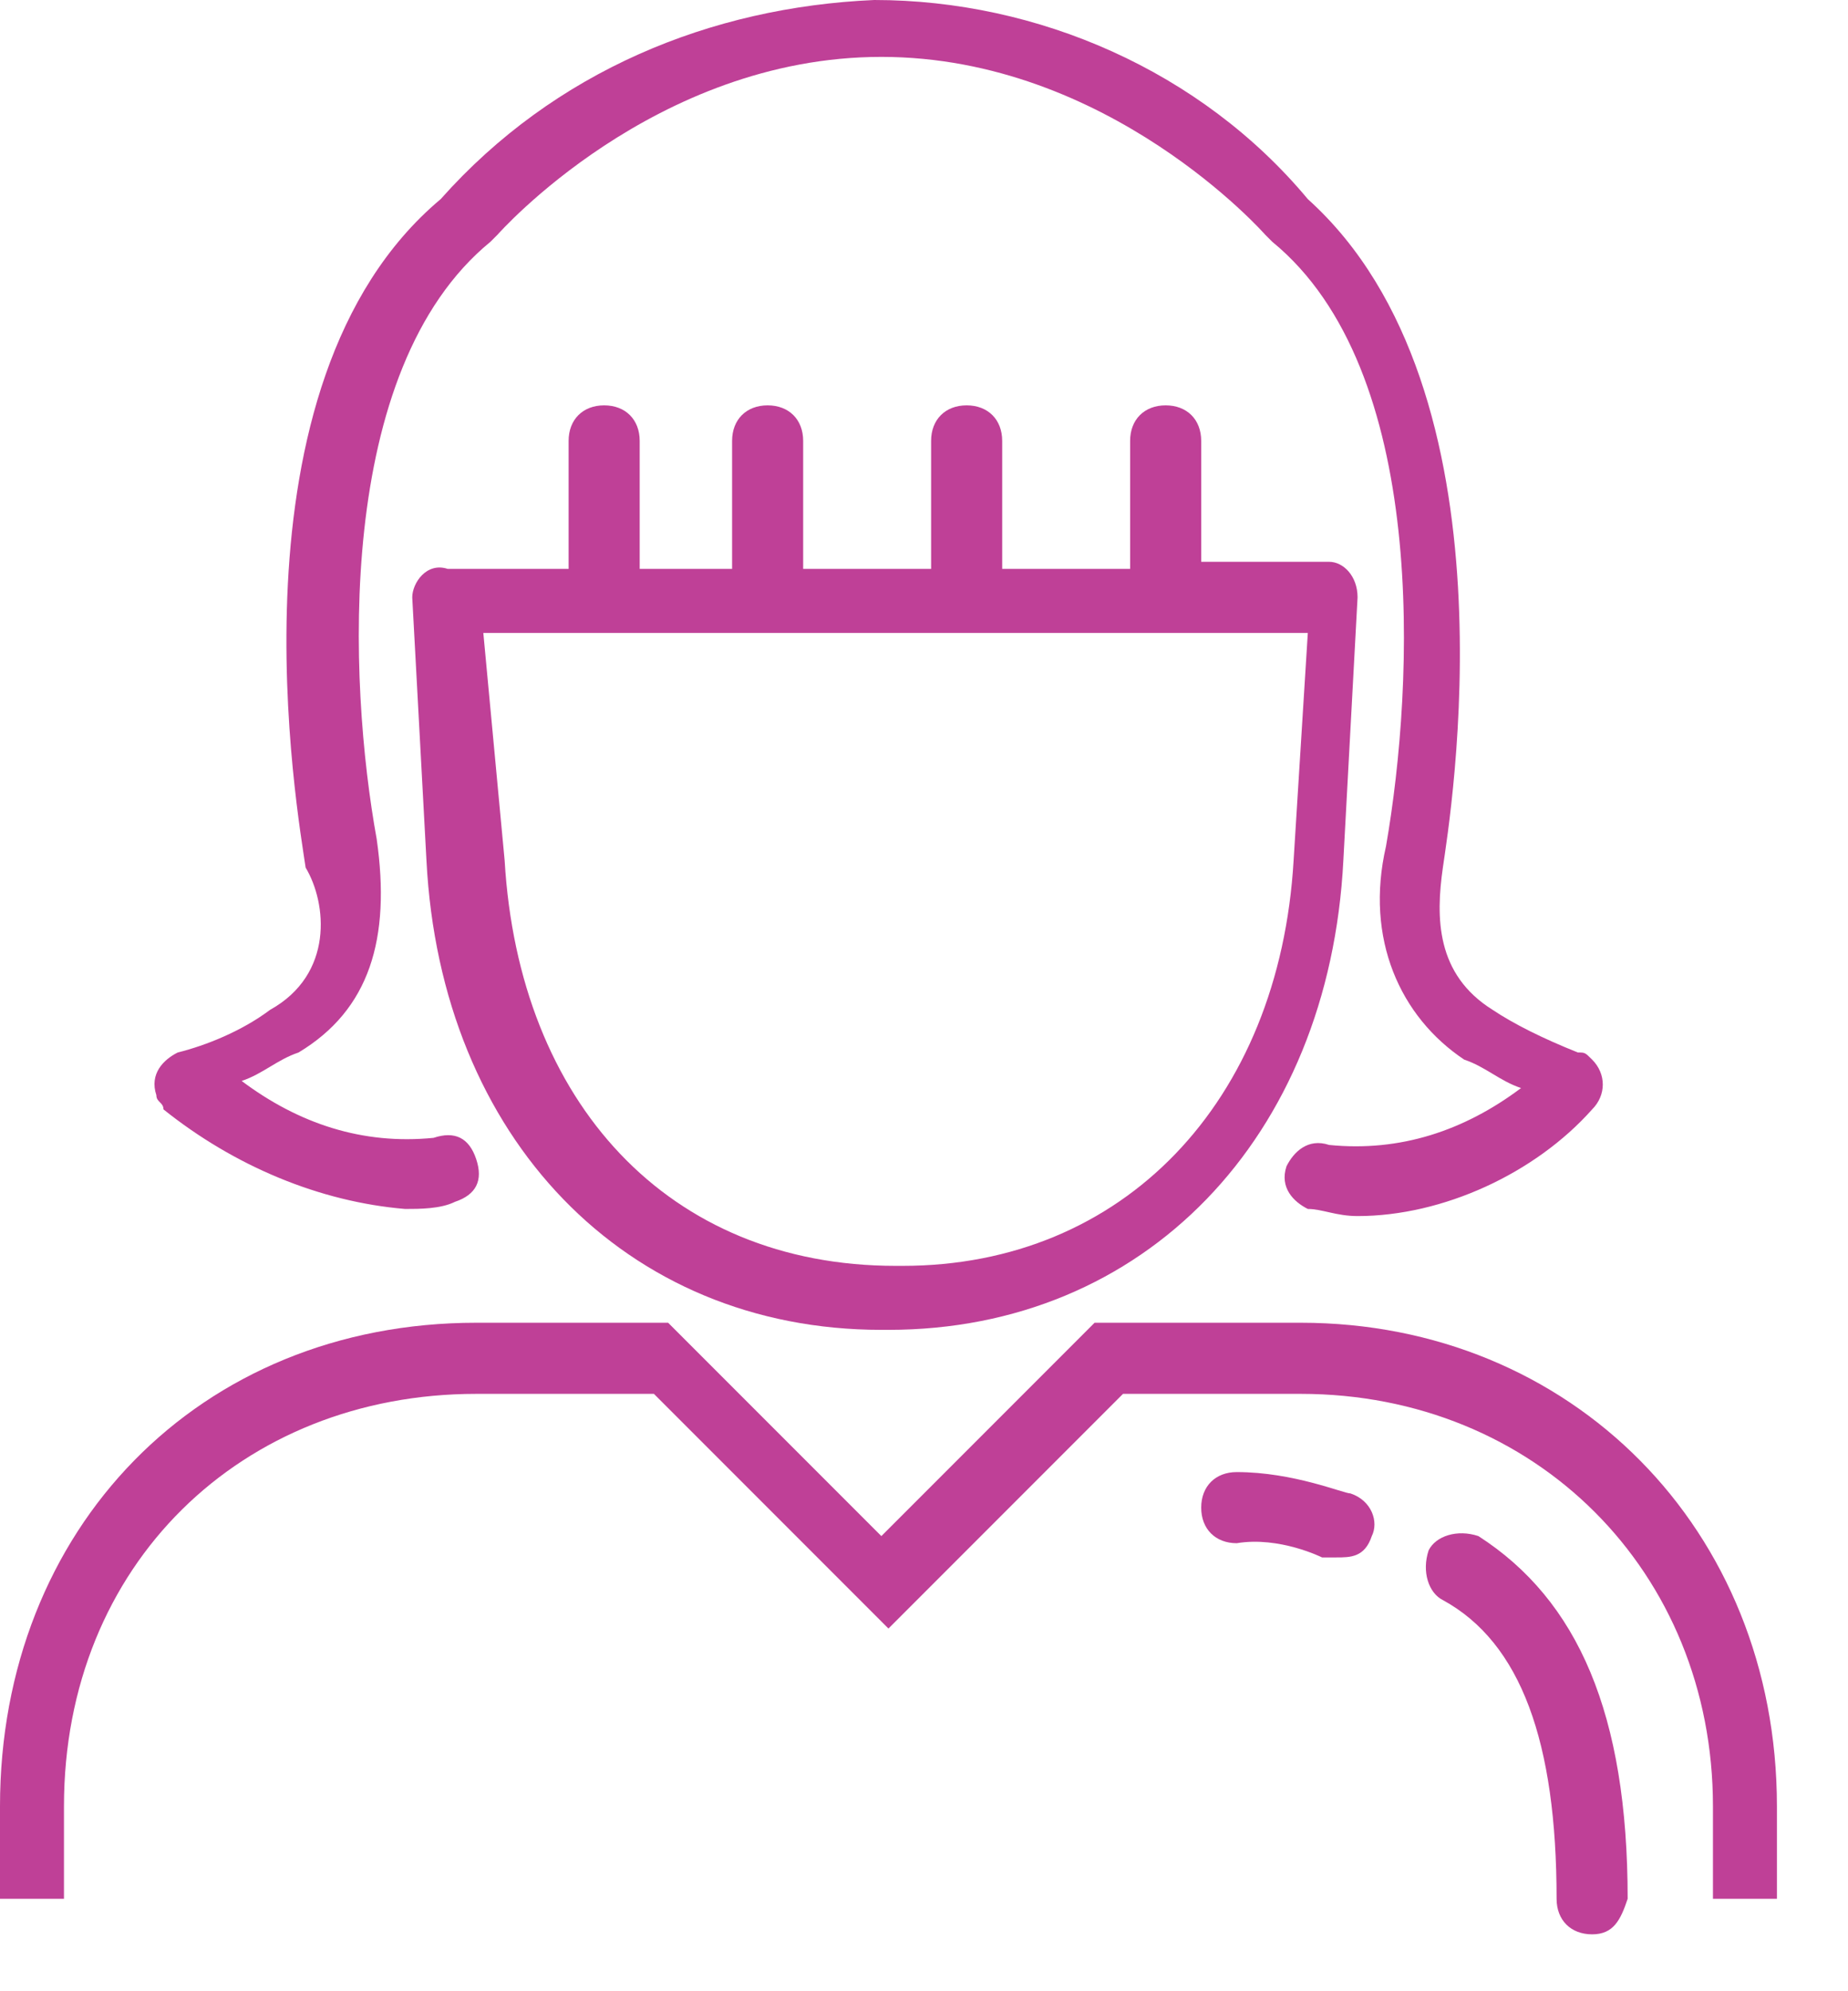 <?xml version="1.0" encoding="UTF-8"?> <!-- Generator: Adobe Illustrator 21.1.0, SVG Export Plug-In . SVG Version: 6.00 Build 0) --> <svg xmlns="http://www.w3.org/2000/svg" xmlns:xlink="http://www.w3.org/1999/xlink" id="Layer_1" x="0px" y="0px" viewBox="0 0 26 28" style="enable-background:new 0 0 26 28;" xml:space="preserve"> <style type="text/css"> .st0{fill:url(#SVGID_1_);} .st1{fill:url(#SVGID_2_);} .st2{fill:url(#SVGID_3_);} .st3{fill:url(#SVGID_4_);} .st4{fill:url(#SVGID_5_);} </style> <linearGradient id="SVGID_1_" gradientUnits="userSpaceOnUse" x1="447.412" y1="-153.898" x2="448.412" y2="-153.898" gradientTransform="matrix(0.606 2.123120e-02 4.133980e-02 -1.807 -1822.87 -319.844)"> <stop offset="0" style="stop-color:#F0409C"></stop> <stop offset="1" style="stop-color:#BF4097"></stop> </linearGradient> <path class="st0" d="M25,26.7v-1.3c0-3.9-2.9-6.8-6.7-6.8h-2.9l-3,3l-3-3H6.7c-3.9,0-6.7,2.9-6.7,6.8v1.3h0.9v-1.3 c0-3.4,2.5-5.8,5.8-5.8h2.5l3.3,3.3l3.3-3.3h2.5c3.3,0,5.8,2.5,5.8,5.8v1.3H25z"></path> <linearGradient id="SVGID_2_" gradientUnits="userSpaceOnUse" x1="447.412" y1="-146.066" x2="448.412" y2="-146.066" gradientTransform="matrix(0.606 2.123120e-02 4.133980e-02 -1.807 -1822.87 -319.844)"> <stop offset="0" style="stop-color:#F0409C"></stop> <stop offset="1" style="stop-color:#BF4097"></stop> </linearGradient> <path class="st1" d="M5.7,17c0.2,0,0.5,0,0.7-0.1c0.3-0.1,0.4-0.3,0.3-0.6C6.6,16,6.4,15.9,6.1,16c-1,0.1-1.9-0.2-2.7-0.8 c0.3-0.1,0.5-0.3,0.8-0.4c1-0.6,1.3-1.6,1.1-3C4.9,9.6,4.7,5.2,6.9,3.4c0,0,0,0,0.1-0.1c0,0,2.2-2.5,5.4-2.5c3.2,0,5.4,2.5,5.4,2.5 s0,0,0.1,0.1c2.2,1.8,2,6.2,1.6,8.5c-0.3,1.3,0.2,2.4,1.1,3c0.3,0.1,0.5,0.3,0.8,0.4c-0.8,0.6-1.7,0.9-2.7,0.8 c-0.3-0.1-0.5,0.1-0.6,0.3c-0.1,0.3,0.1,0.5,0.3,0.6c0.2,0,0.4,0.1,0.7,0.1c1.2,0,2.5-0.6,3.3-1.5c0.2-0.2,0.2-0.5,0-0.7 c-0.1-0.1-0.1-0.1-0.2-0.1c-0.5-0.2-0.9-0.4-1.2-0.6c-0.8-0.5-0.8-1.3-0.7-2c0.1-0.7,1.1-6.7-1.9-9.4C16.9,1,14.6,0,12.3,0 C10,0.1,7.8,1,6.2,2.8c-3.1,2.6-2,8.7-1.9,9.4c0.3,0.5,0.4,1.5-0.5,2c-0.4,0.3-0.9,0.5-1.3,0.6c-0.2,0.1-0.4,0.3-0.3,0.6 c0,0.1,0.1,0.1,0.1,0.2C3.3,16.4,4.5,16.9,5.7,17z"></path> <linearGradient id="SVGID_3_" gradientUnits="userSpaceOnUse" x1="447.412" y1="-148.022" x2="448.412" y2="-148.022" gradientTransform="matrix(0.606 2.123120e-02 4.133980e-02 -1.807 -1822.87 -319.844)"> <stop offset="0" style="stop-color:#F0409C"></stop> <stop offset="1" style="stop-color:#BF4097"></stop> </linearGradient> <path class="st2" d="M8.5,5.7C8.2,5.7,8,5.9,8,6.2V8H6.3C6,7.9,5.8,8.2,5.8,8.4L6,12.1c0.2,3.9,2.8,6.6,6.4,6.6h0.1 c3.6,0,6.2-2.7,6.4-6.6l0.2-3.7c0-0.3-0.2-0.5-0.4-0.5h-1.8V6.2c0-0.3-0.2-0.5-0.5-0.5c-0.3,0-0.5,0.2-0.5,0.5V8h-1.8V6.2 c0-0.3-0.2-0.5-0.5-0.5c-0.3,0-0.5,0.2-0.5,0.5V8h-1.8V6.2c0-0.3-0.2-0.5-0.5-0.5s-0.5,0.2-0.5,0.5V8H9V6.2C9,5.9,8.8,5.7,8.5,5.7z M18.2,12.1c-0.2,3.4-2.4,5.7-5.5,5.7h-0.1c-3.2,0-5.3-2.3-5.5-5.7L6.8,8.9h11.6L18.2,12.1z"></path> <linearGradient id="SVGID_4_" gradientUnits="userSpaceOnUse" x1="447.412" y1="-154.628" x2="448.412" y2="-154.628" gradientTransform="matrix(0.606 2.123120e-02 4.133980e-02 -1.807 -1822.87 -319.844)"> <stop offset="0" style="stop-color:#F0409C"></stop> <stop offset="1" style="stop-color:#BF4097"></stop> </linearGradient> <path class="st3" d="M22.4,27.2c-0.3,0-0.5-0.2-0.5-0.5c0-2.2-0.5-3.6-1.6-4.2c-0.2-0.1-0.3-0.4-0.2-0.7c0.1-0.2,0.4-0.3,0.7-0.2 c1.4,0.9,2.1,2.5,2.1,5.1C22.8,27,22.7,27.2,22.4,27.2z"></path> <linearGradient id="SVGID_5_" gradientUnits="userSpaceOnUse" x1="447.412" y1="-153.016" x2="448.412" y2="-153.016" gradientTransform="matrix(0.606 2.123120e-02 4.133980e-02 -1.807 -1822.87 -319.844)"> <stop offset="0" style="stop-color:#F0409C"></stop> <stop offset="1" style="stop-color:#BF4097"></stop> </linearGradient> <path class="st4" d="M18.8,21.9c-0.1,0-0.1,0-0.2,0c0,0-0.6-0.3-1.2-0.2c-0.3,0-0.5-0.2-0.5-0.5c0-0.3,0.2-0.5,0.5-0.5 c0.8,0,1.5,0.3,1.6,0.3c0.3,0.1,0.4,0.4,0.3,0.6C19.2,21.9,19,21.9,18.8,21.9z"></path> </svg> 
